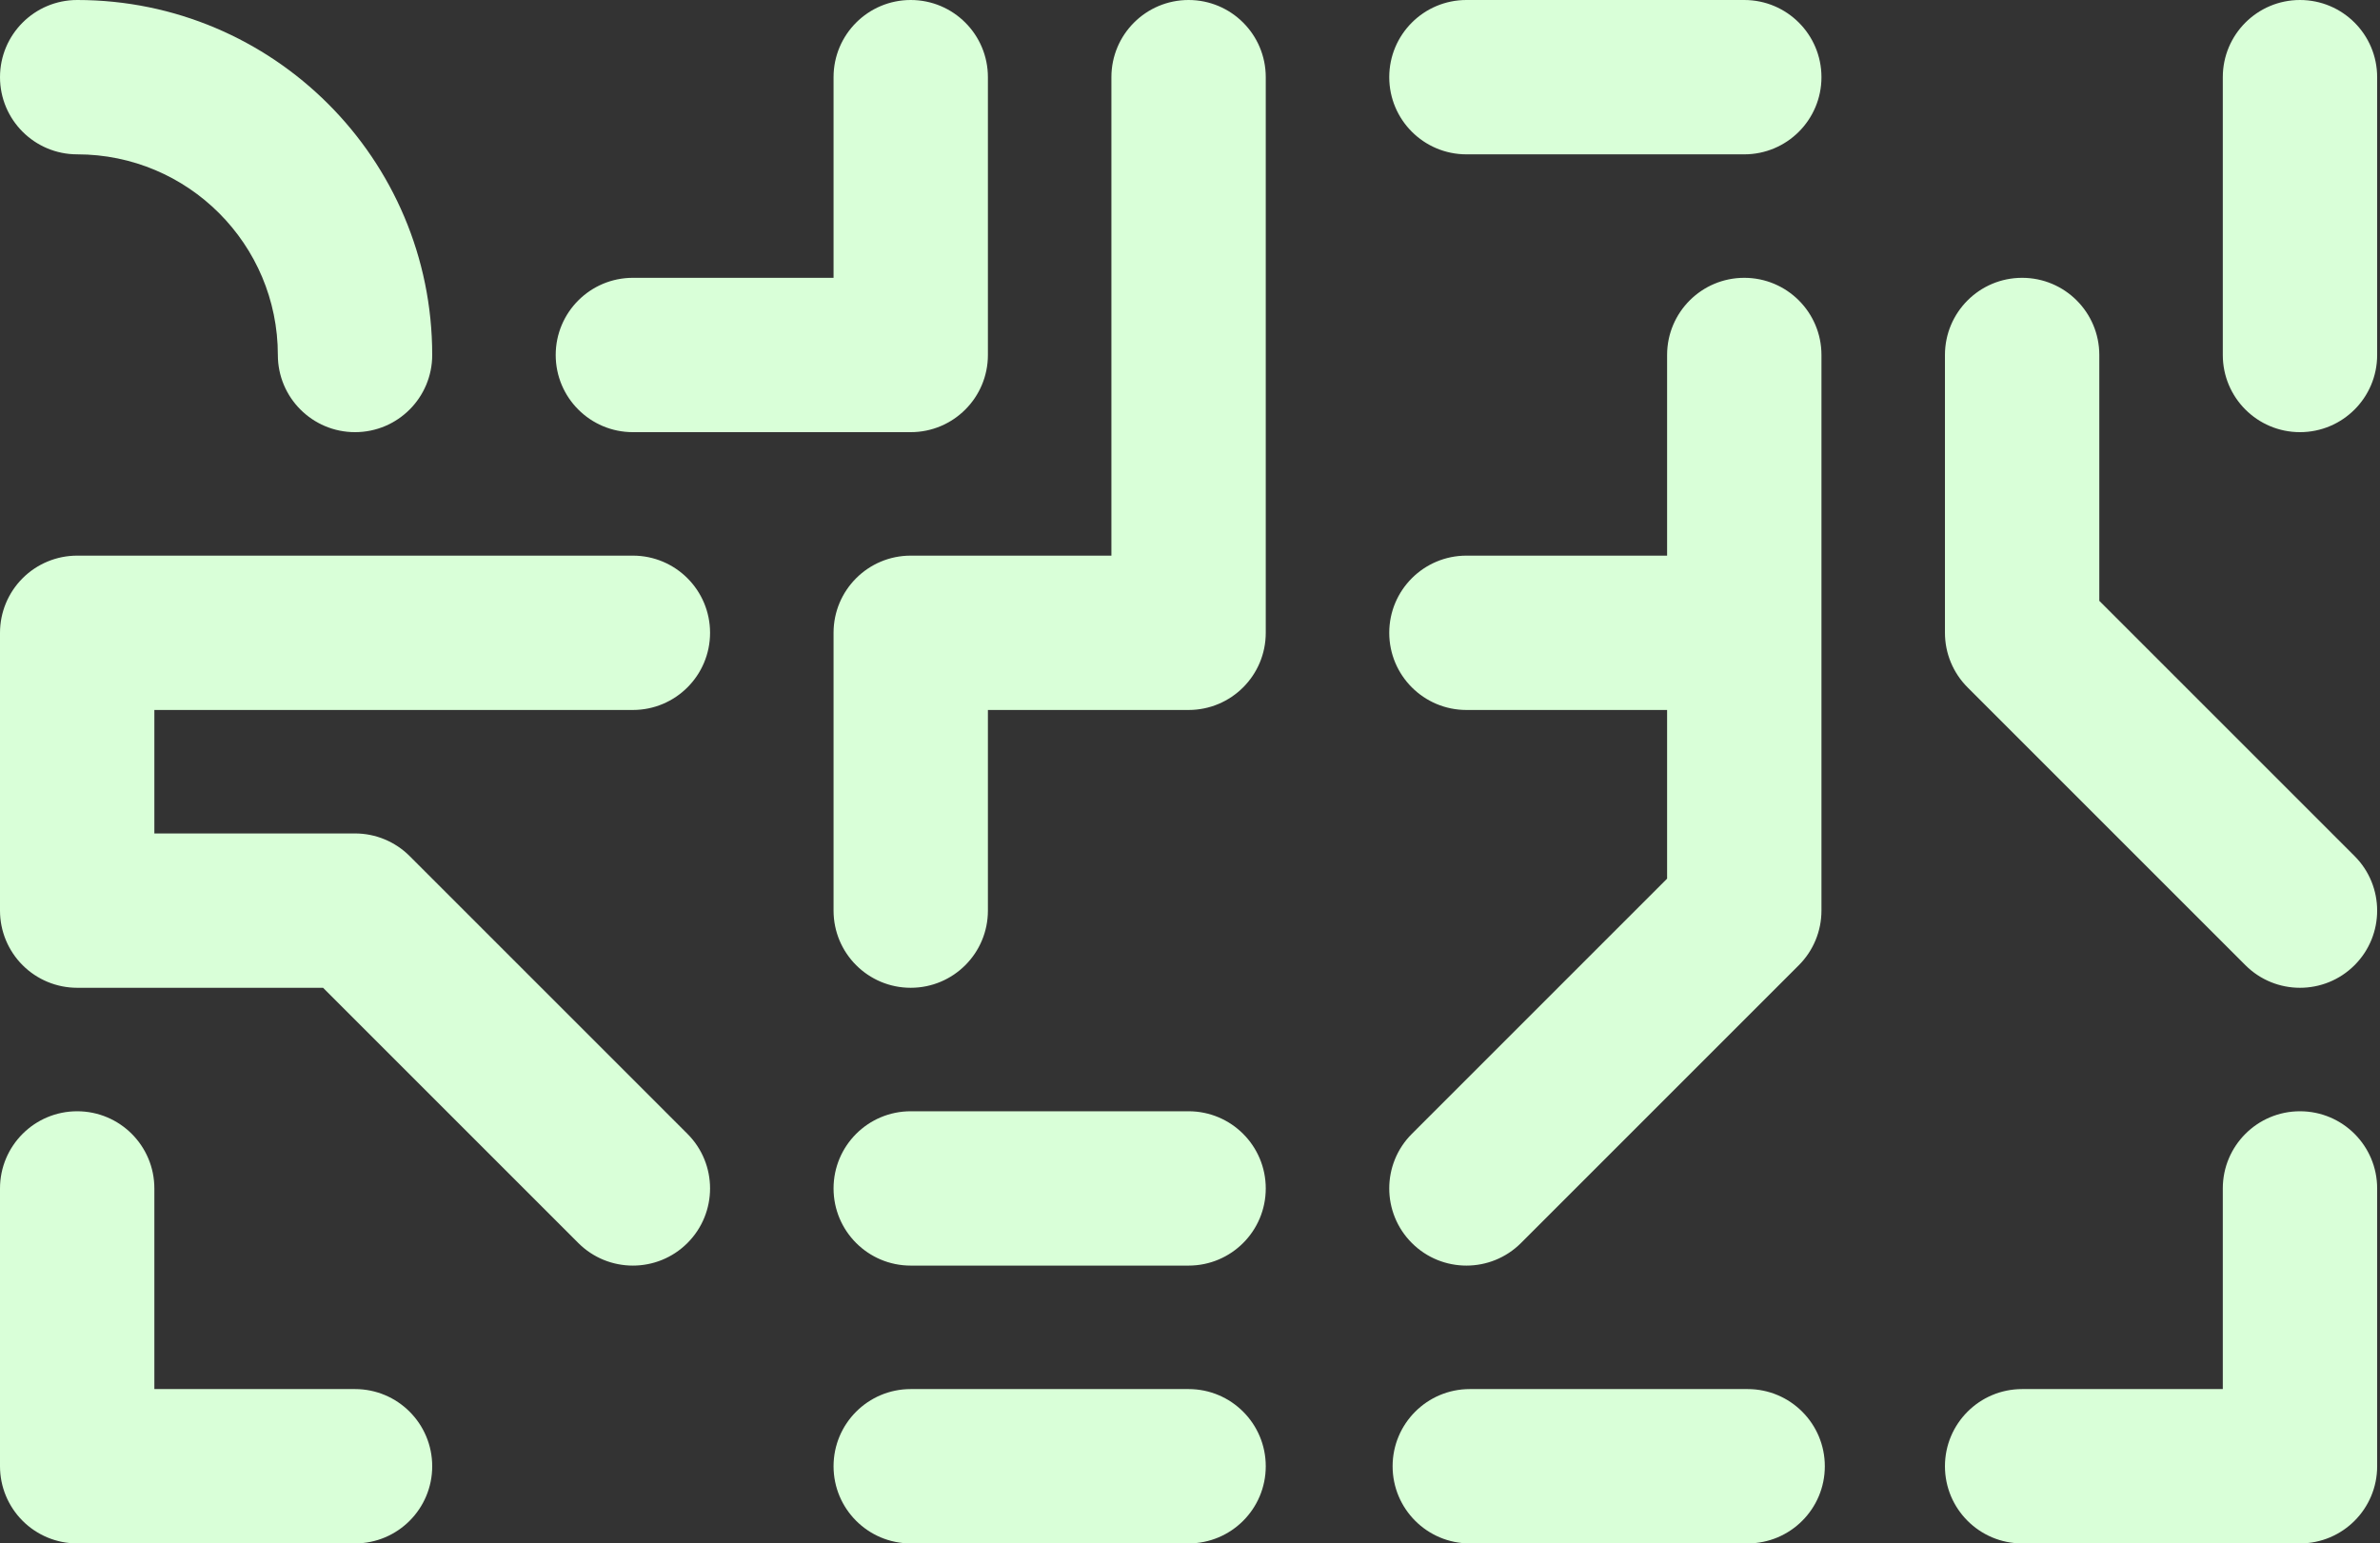 <svg width="737" height="478" viewBox="0 0 737 478" fill="none" xmlns="http://www.w3.org/2000/svg">
<rect x="0" y="0" width="737" height="478" fill="#333333" stroke="none"/>
<path fill-rule="evenodd" clip-rule="evenodd" d="M0 23.9C0 10.7 10.7 0 23.9 0C84.616 0 133.84 49.224 133.84 109.94C133.84 123.14 123.14 133.84 109.94 133.84C96.74 133.84 86.04 123.14 86.04 109.94C86.04 75.623 58.217 47.8 23.9 47.8C10.7 47.8 0 37.1 0 23.9ZM282.02 0C295.22 3.03904e-06 305.92 10.7 305.92 23.9V109.94C305.92 123.14 295.22 133.84 282.02 133.84L195.98 133.84C182.78 133.84 172.08 123.14 172.08 109.94C172.08 96.74 182.78 86.04 195.98 86.04L258.12 86.04V23.9C258.12 10.7 268.82 -3.03904e-06 282.02 0ZM368.06 0C381.26 0 391.96 10.7 391.96 23.9V195.98C391.96 209.18 381.26 219.88 368.06 219.88H305.92V282.02C305.92 295.22 295.22 305.92 282.02 305.92C268.82 305.92 258.12 295.22 258.12 282.02V195.98C258.12 182.78 268.82 172.08 282.02 172.08H344.16V23.9C344.16 10.7 354.86 0 368.06 0ZM430.2 23.9C430.2 10.7 440.9 -1.51952e-06 454.1 0L540.14 1.06366e-05C553.34 1.36757e-05 564.04 10.7 564.04 23.9C564.04 37.1 553.34 47.8 540.14 47.8L454.1 47.8C440.9 47.8 430.2 37.1 430.2 23.9ZM712.22 0C725.42 0 736.12 10.7 736.12 23.9V109.94C736.12 123.14 725.42 133.84 712.22 133.84C699.02 133.84 688.32 123.14 688.32 109.94V23.9C688.32 10.7 699.02 0 712.22 0ZM540.14 86.04C553.34 86.04 564.04 96.74 564.04 109.94V282.02C564.04 288.359 561.522 294.438 557.04 298.92L471 384.96C461.666 394.293 446.534 394.293 437.2 384.96C427.867 375.626 427.867 360.494 437.2 351.16L516.24 272.12V219.88L454.1 219.88C440.9 219.88 430.2 209.18 430.2 195.98C430.2 182.78 440.9 172.08 454.1 172.08H516.24V109.94C516.24 96.74 526.94 86.04 540.14 86.04ZM626.18 86.04C639.38 86.04 650.08 96.74 650.08 109.94V186.08L729.12 265.12C738.453 274.454 738.453 289.586 729.12 298.92C719.786 308.253 704.654 308.253 695.32 298.92L609.28 212.88C604.798 208.398 602.28 202.319 602.28 195.98V109.94C602.28 96.74 612.98 86.04 626.18 86.04ZM7 179.08C11.482 174.598 17.561 172.08 23.9 172.08L195.98 172.08C209.18 172.08 219.88 182.78 219.88 195.98C219.88 209.18 209.18 219.88 195.98 219.88L47.8 219.88L47.8 258.12H109.94C116.279 258.12 122.358 260.638 126.84 265.12L212.88 351.16C222.213 360.494 222.213 375.626 212.88 384.96C203.546 394.293 188.414 394.293 179.08 384.96L100.04 305.92H23.9C17.561 305.92 11.482 303.402 7 298.92C2.518 294.438 0 288.359 0 282.02L7.59761e-06 195.98C7.59761e-06 189.641 2.518 183.562 7 179.08ZM23.9 344.16C37.1 344.16 47.8 354.86 47.8 368.06L47.8 430.2H109.94C123.14 430.2 133.84 440.9 133.84 454.1C133.84 467.3 123.14 478 109.94 478H23.9C17.561 478 11.482 475.482 7 471C2.518 466.518 0 460.439 0 454.1L7.59761e-06 368.06C9.11713e-06 354.86 10.7 344.16 23.9 344.16ZM258.12 368.06C258.12 354.86 268.82 344.16 282.02 344.16H368.06C381.26 344.16 391.96 354.86 391.96 368.06C391.96 381.26 381.26 391.96 368.06 391.96H282.02C268.82 391.96 258.12 381.26 258.12 368.06Z" fill="#D9FFD8"/>
<path d="M712.22 344.16C725.42 344.16 736.12 354.86 736.12 368.06V454.1C736.12 467.3 725.42 478 712.22 478L626.18 478C612.98 478 602.28 467.3 602.28 454.1C602.28 440.9 612.98 430.2 626.18 430.2H688.32V368.06C688.32 354.86 699.02 344.16 712.22 344.16Z" fill="#D9FFD8"/>
<path d="M258.12 454.1C258.12 440.9 268.82 430.2 282.02 430.2H368.06C381.26 430.2 391.96 440.9 391.96 454.1C391.96 467.3 381.26 478 368.06 478H282.02C268.82 478 258.12 467.3 258.12 454.1Z" fill="#D9FFD8"/>
<path d="M431.241 454.1C431.241 440.9 441.942 430.2 455.142 430.2H541.181C554.381 430.2 565.082 440.9 565.082 454.1C565.082 467.3 554.381 478 541.181 478H455.142C441.942 478 431.241 467.3 431.241 454.1Z" fill="#D9FFD8"/>
</svg>
